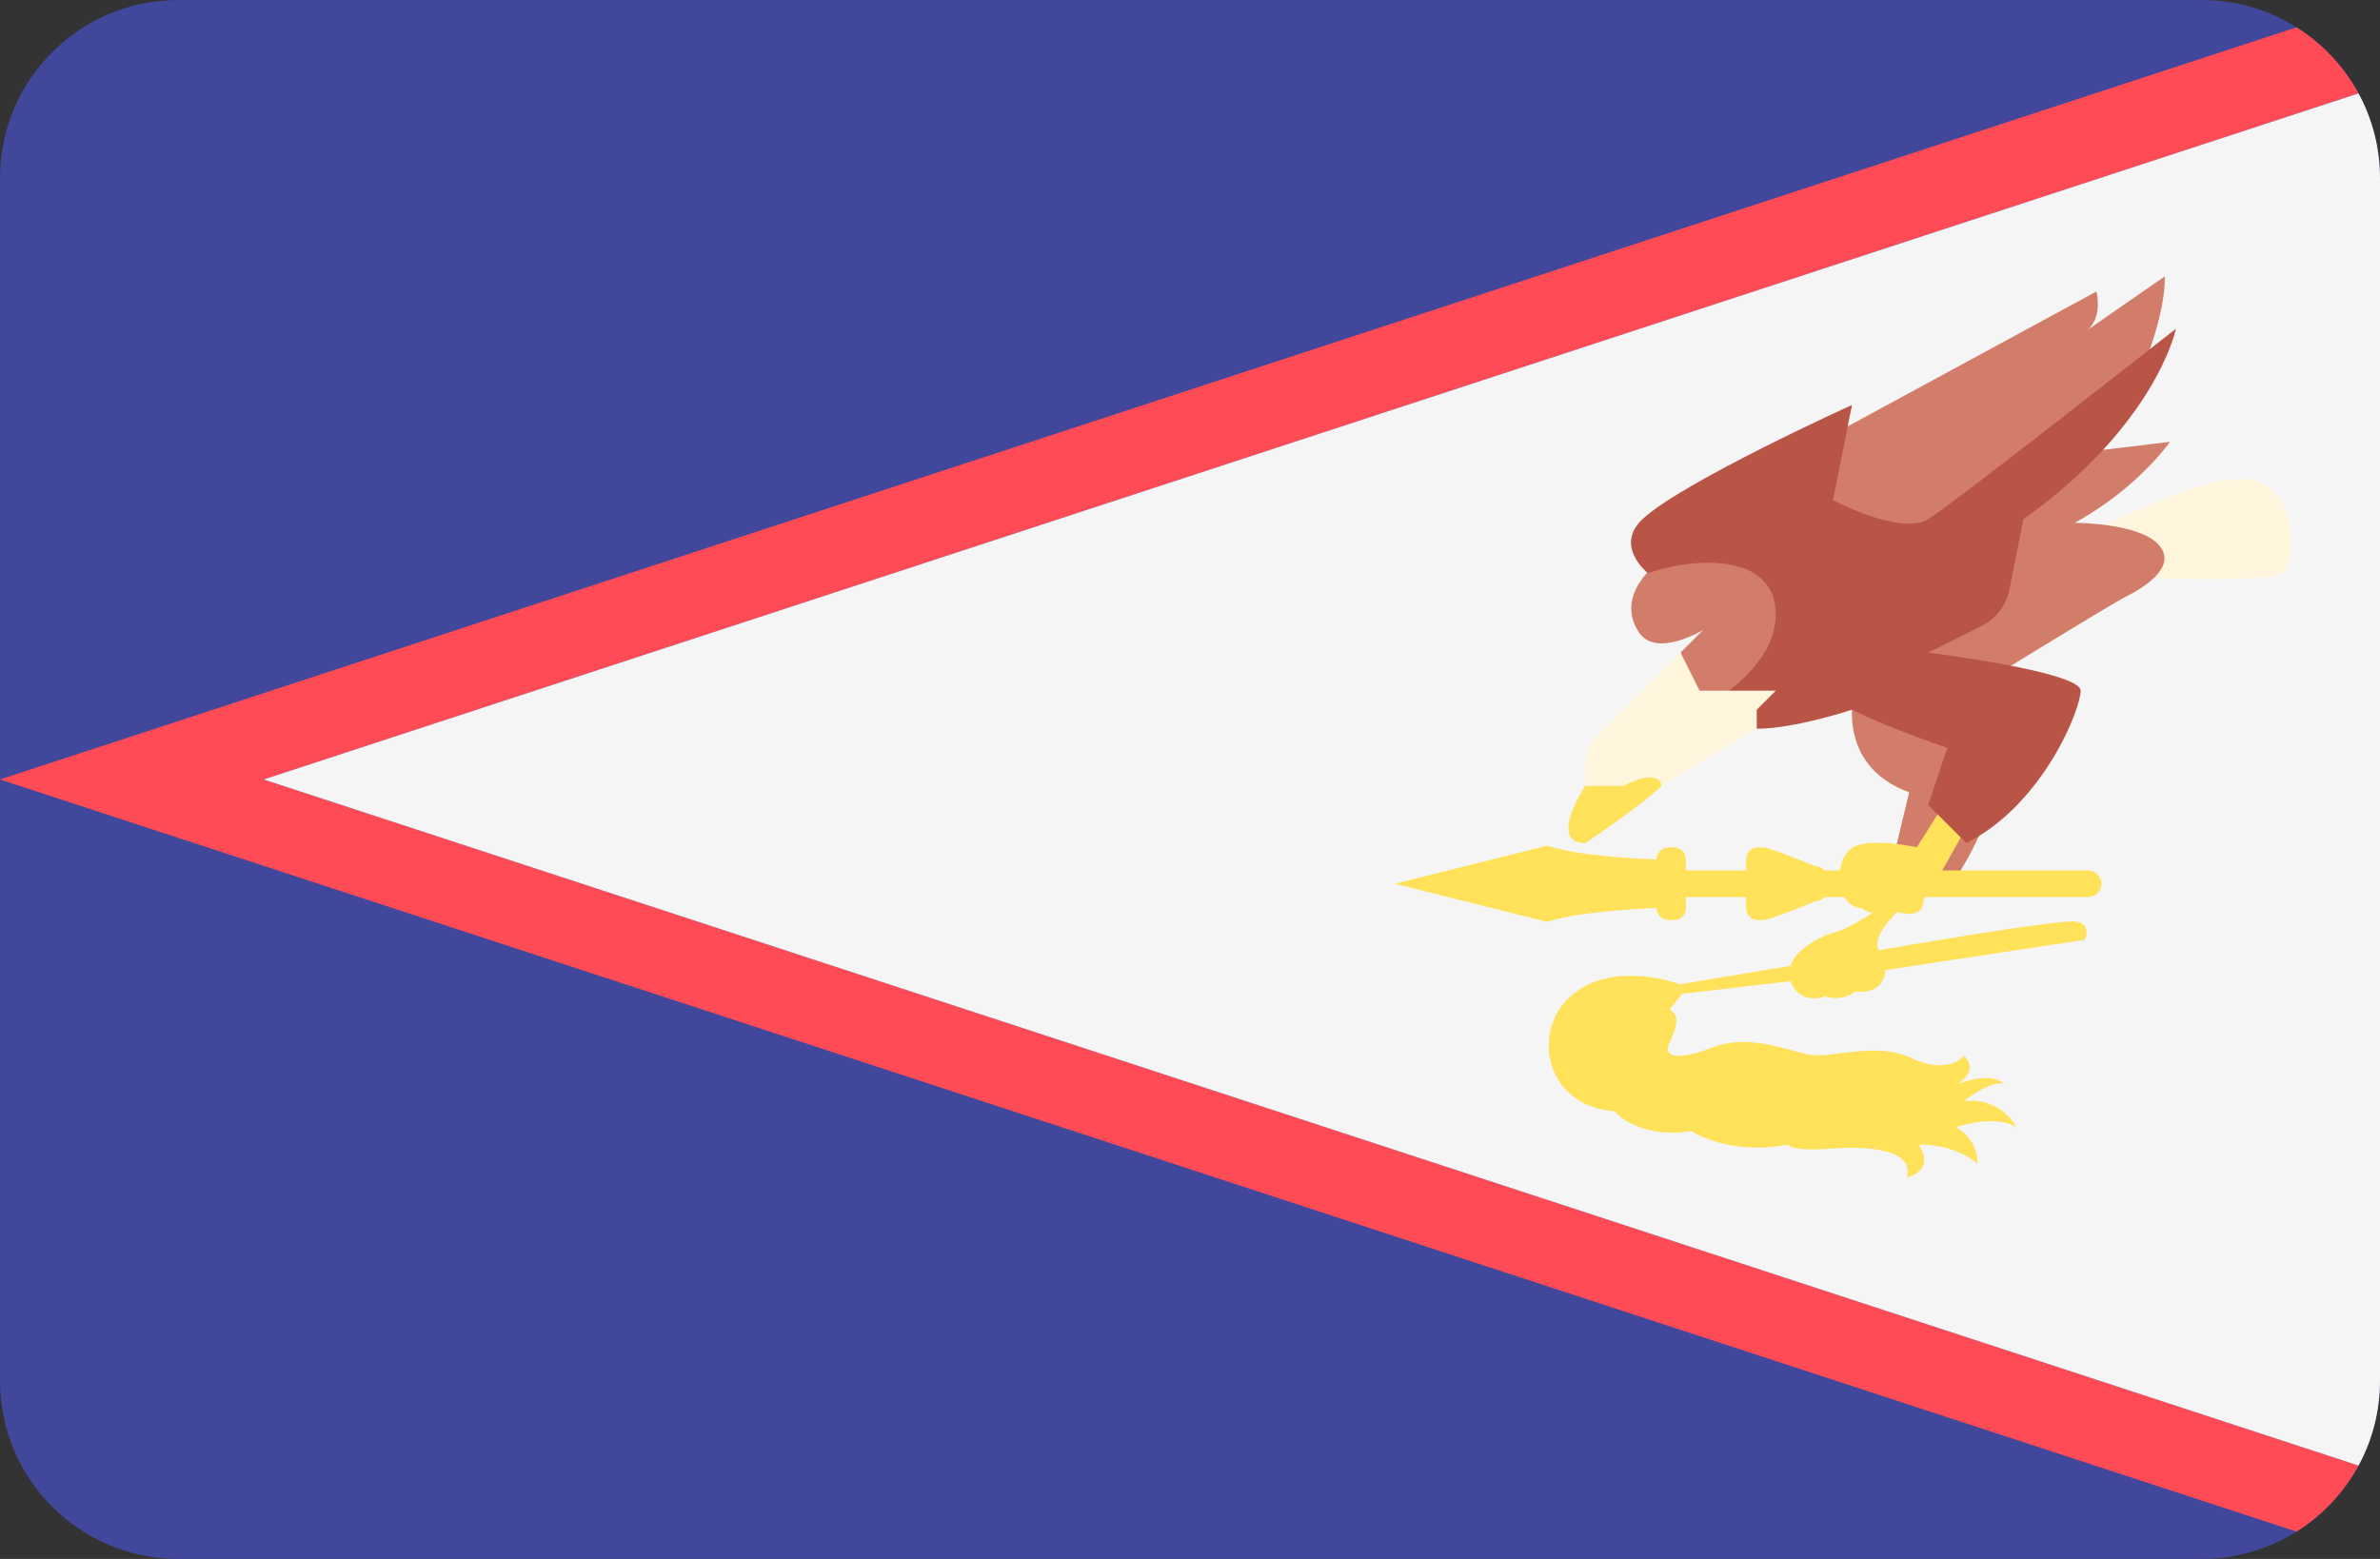 <?xml version="1.0" encoding="iso-8859-1"?>
<!-- Generator: Adobe Illustrator 19.0.0, SVG Export Plug-In . SVG Version: 6.00 Build 0)  -->
<svg xmlns="http://www.w3.org/2000/svg" xmlns:xlink="http://www.w3.org/1999/xlink" version="1.1" id="Layer_1" x="0px" y="0px" viewBox="0 88.275 512 335.45" style="enable-background:new 0 0 512 512;" xml:space="preserve">
<rect x="0" y="88.275" width="512" height="335.45" fill="#333333" stroke="none"/>
<path style="fill:#41479B;" d="M473.655,423.724H38.345C17.167,423.724,0,406.557,0,385.379V126.621  c0-21.177,17.167-38.345,38.345-38.345h435.31c21.177,0,38.345,17.167,38.345,38.345V385.38  C512,406.557,494.833,423.724,473.655,423.724z"/>
<path style="fill:#FF4B55;" d="M507.384,403.634L56.713,256l450.671-147.634c-3.149-5.807-7.761-10.702-13.333-14.21L0,256  l494.051,161.844C499.624,414.336,504.234,409.441,507.384,403.634z"/>
<path style="fill:#F5F5F5;" d="M507.384,403.634c2.944-5.428,4.616-11.646,4.616-18.253V126.622c0-6.609-1.673-12.826-4.616-18.254  L56.713,256L507.384,403.634z"/>
<path style="fill:#FFF5DC;" d="M458.103,212.556c0,0,30.229,1.281,33.047-1.025c2.818-2.305,3.33-17.676-6.66-19.981  c-9.991-2.305-37.145,12.553-37.145,12.553L458.103,212.556z"/>
<g>
	<path style="fill:#D27D69;" d="M398.926,236.381c0,0-0.342,0.854-0.512,4.611c-0.171,3.757,0.512,13.492,12.297,17.761   l-2.732,11.443l12.467,7.514c0,0,9.223-13.663,9.735-25.106C430.692,241.163,398.926,236.381,398.926,236.381z"/>
	<path style="fill:#D27D69;" d="M361.525,228.695l4.867-4.867c0,0-9.964,6.079-13.748,0.598c-4.952-7.172,1.708-14.687,8.625-18.018   c6.916-3.33,20.75-0.768,20.75-0.768l8.71,22.287l-26.386,16.651L361.525,228.695z"/>
	<path style="fill:#D27D69;" d="M443.245,186.17l23.569-2.818c0,0-6.916,9.991-20.494,17.42c0,0,14.09,0,18.188,4.867   c4.099,4.867-4.099,9.479-7.172,11.016c-3.074,1.537-29.716,17.932-29.716,17.932l-23.825-2.818L443.245,186.17z"/>
	<path style="fill:#D27D69;" d="M460.75,168.067c0,0,5.123-11.955,4.952-20.323l-17.249,11.955c0,0,3.928-1.878,2.562-8.71   l-56.359,30.57l-11.443,20.323l34.84,10.76L460.75,168.067z"/>
</g>
<path style="fill:#FFE15A;" d="M418.268,261.229l-5.892,9.351c0,0-10.504-2.305-14.09,0.256c-3.586,2.562-3.97,12.169,2.305,12.937  c0,0,4.355,2.69,6.916,0.512c0,0,5.251,2.049,6.148-1.281c0.897-3.33-0.256-6.148-0.256-6.148h3.714l6.532-11.656L418.268,261.229z"/>
<path style="fill:#B95546;" d="M365.624,240.992c0,0,16.395-8.198,16.395-20.494c0-12.297-15.2-12.98-27.496-8.881  c0,0-7.343-5.806-1.195-11.614c8.428-7.96,45.087-24.593,45.087-24.593l-4.099,20.494c0,0,14.602,7.686,20.494,4.099  c4.951-3.014,53.284-40.988,53.284-40.988s-4.099,20.494-32.79,40.988l-3.04,15.201c-0.668,3.34-2.84,6.184-5.887,7.706  l-11.567,5.783c0,0,32.79,4.099,32.79,8.198c0,4.098-8.198,24.593-24.593,32.79l-8.197-8.198l4.099-12.297  c0,0-12.297-4.099-20.494-8.198c0,0-12.297,4.099-20.494,4.099C369.724,245.09,365.624,240.992,365.624,240.992z"/>
<path style="fill:#FFF5DC;" d="M341.032,261.486v-8.516c0-2.42,0.961-4.742,2.673-6.453l17.822-17.822l4.099,8.198h16.395  l-4.099,4.099v4.099l-20.494,12.297L341.032,261.486z"/>
<g>
	<path style="fill:#FFE15A;" d="M349.229,257.387h-8.197c0,0-8.198,12.297,0,12.297c0,0,12.297-8.198,16.395-12.297   C357.427,257.387,357.427,253.288,349.229,257.387z"/>
	<path style="fill:#FFE15A;" d="M449.21,275.569h-56.663c-0.467-0.503-1.12-0.828-1.86-0.828c0,0-9.926-4.114-11.337-4.114h-1.163   c-1.411,0-2.556,1.144-2.556,2.556v2.386h-12.953v-2.386c0-1.411-1.144-2.556-2.556-2.556h-1.163c-1.411,0-2.556,1.144-2.556,2.556   v0.043c-5.551-0.226-17.42-0.934-23.569-2.983l-32.79,8.198l32.79,8.198c6.147-2.049,18.016-2.758,23.569-2.984v0.043   c0,1.411,1.144,2.556,2.556,2.556h1.163c1.411,0,2.556-1.144,2.556-2.556v-2.386h12.953v2.386c0,1.411,1.144,2.556,2.556,2.556   h1.163c1.411,0,11.337-4.114,11.337-4.114c0.74,0,1.394-0.324,1.86-0.828h56.663c1.587,0,2.872-1.287,2.872-2.872   C452.083,276.855,450.797,275.569,449.21,275.569z"/>
	<path style="fill:#FFE15A;" d="M446.746,286.591c-3.416-0.683-42.525,6.148-42.525,6.148s-2.391-2.391,4.781-9.052l-3.415-0.854   c0,0-7.514,5.294-10.589,5.977c-2.647,0.588-8.562,3.464-9.833,7.303l-23.812,3.969l0.512,2.049l23.357-2.738   c1.115,3.588,4.786,4.32,7.384,3.25c0,0,3.416,1.366,6.49-1.025c0,0,6.148,1.025,6.489-4.611l42.867-6.49   C448.454,290.519,450.162,287.274,446.746,286.591z"/>
	<path style="fill:#FFE15A;" d="M422.495,315.454c0,0-3.245,4.269-11.272,0.512c-8.026-3.757-17.42,0.342-22.543-0.854   s-12.809-4.269-19.981-1.537c-7.172,2.732-11.101,2.562-9.564-0.854c1.537-3.415,2.391-5.977,0-7.172l2.732-3.416l-0.512-2.049   c0,0-13.663-5.294-22.884,2.049c-9.223,7.343-6.489,24.081,8.881,25.276c0,0,4.782,5.977,16.566,4.269   c0,0,7.686,5.294,20.835,2.903c0,0,0.512,1.537,9.052,0.854c8.54-0.683,18.103,0.342,16.395,6.148c0,0,6.319-1.195,2.562-7.003   c0,0,7.514-0.342,12.638,4.099c0,0,0.342-5.123-4.611-7.857c0,0,8.369-2.903,12.98,0c0,0-3.074-6.489-11.272-5.635   c0,0,5.977-4.782,8.71-3.586c0,0-2.562-3.074-10.077,0C421.129,321.601,425.911,318.698,422.495,315.454z"/>
</g>
<g>
</g>
<g>
</g>
<g>
</g>
<g>
</g>
<g>
</g>
<g>
</g>
<g>
</g>
<g>
</g>
<g>
</g>
<g>
</g>
<g>
</g>
<g>
</g>
<g>
</g>
<g>
</g>
<g>
</g>
</svg>

